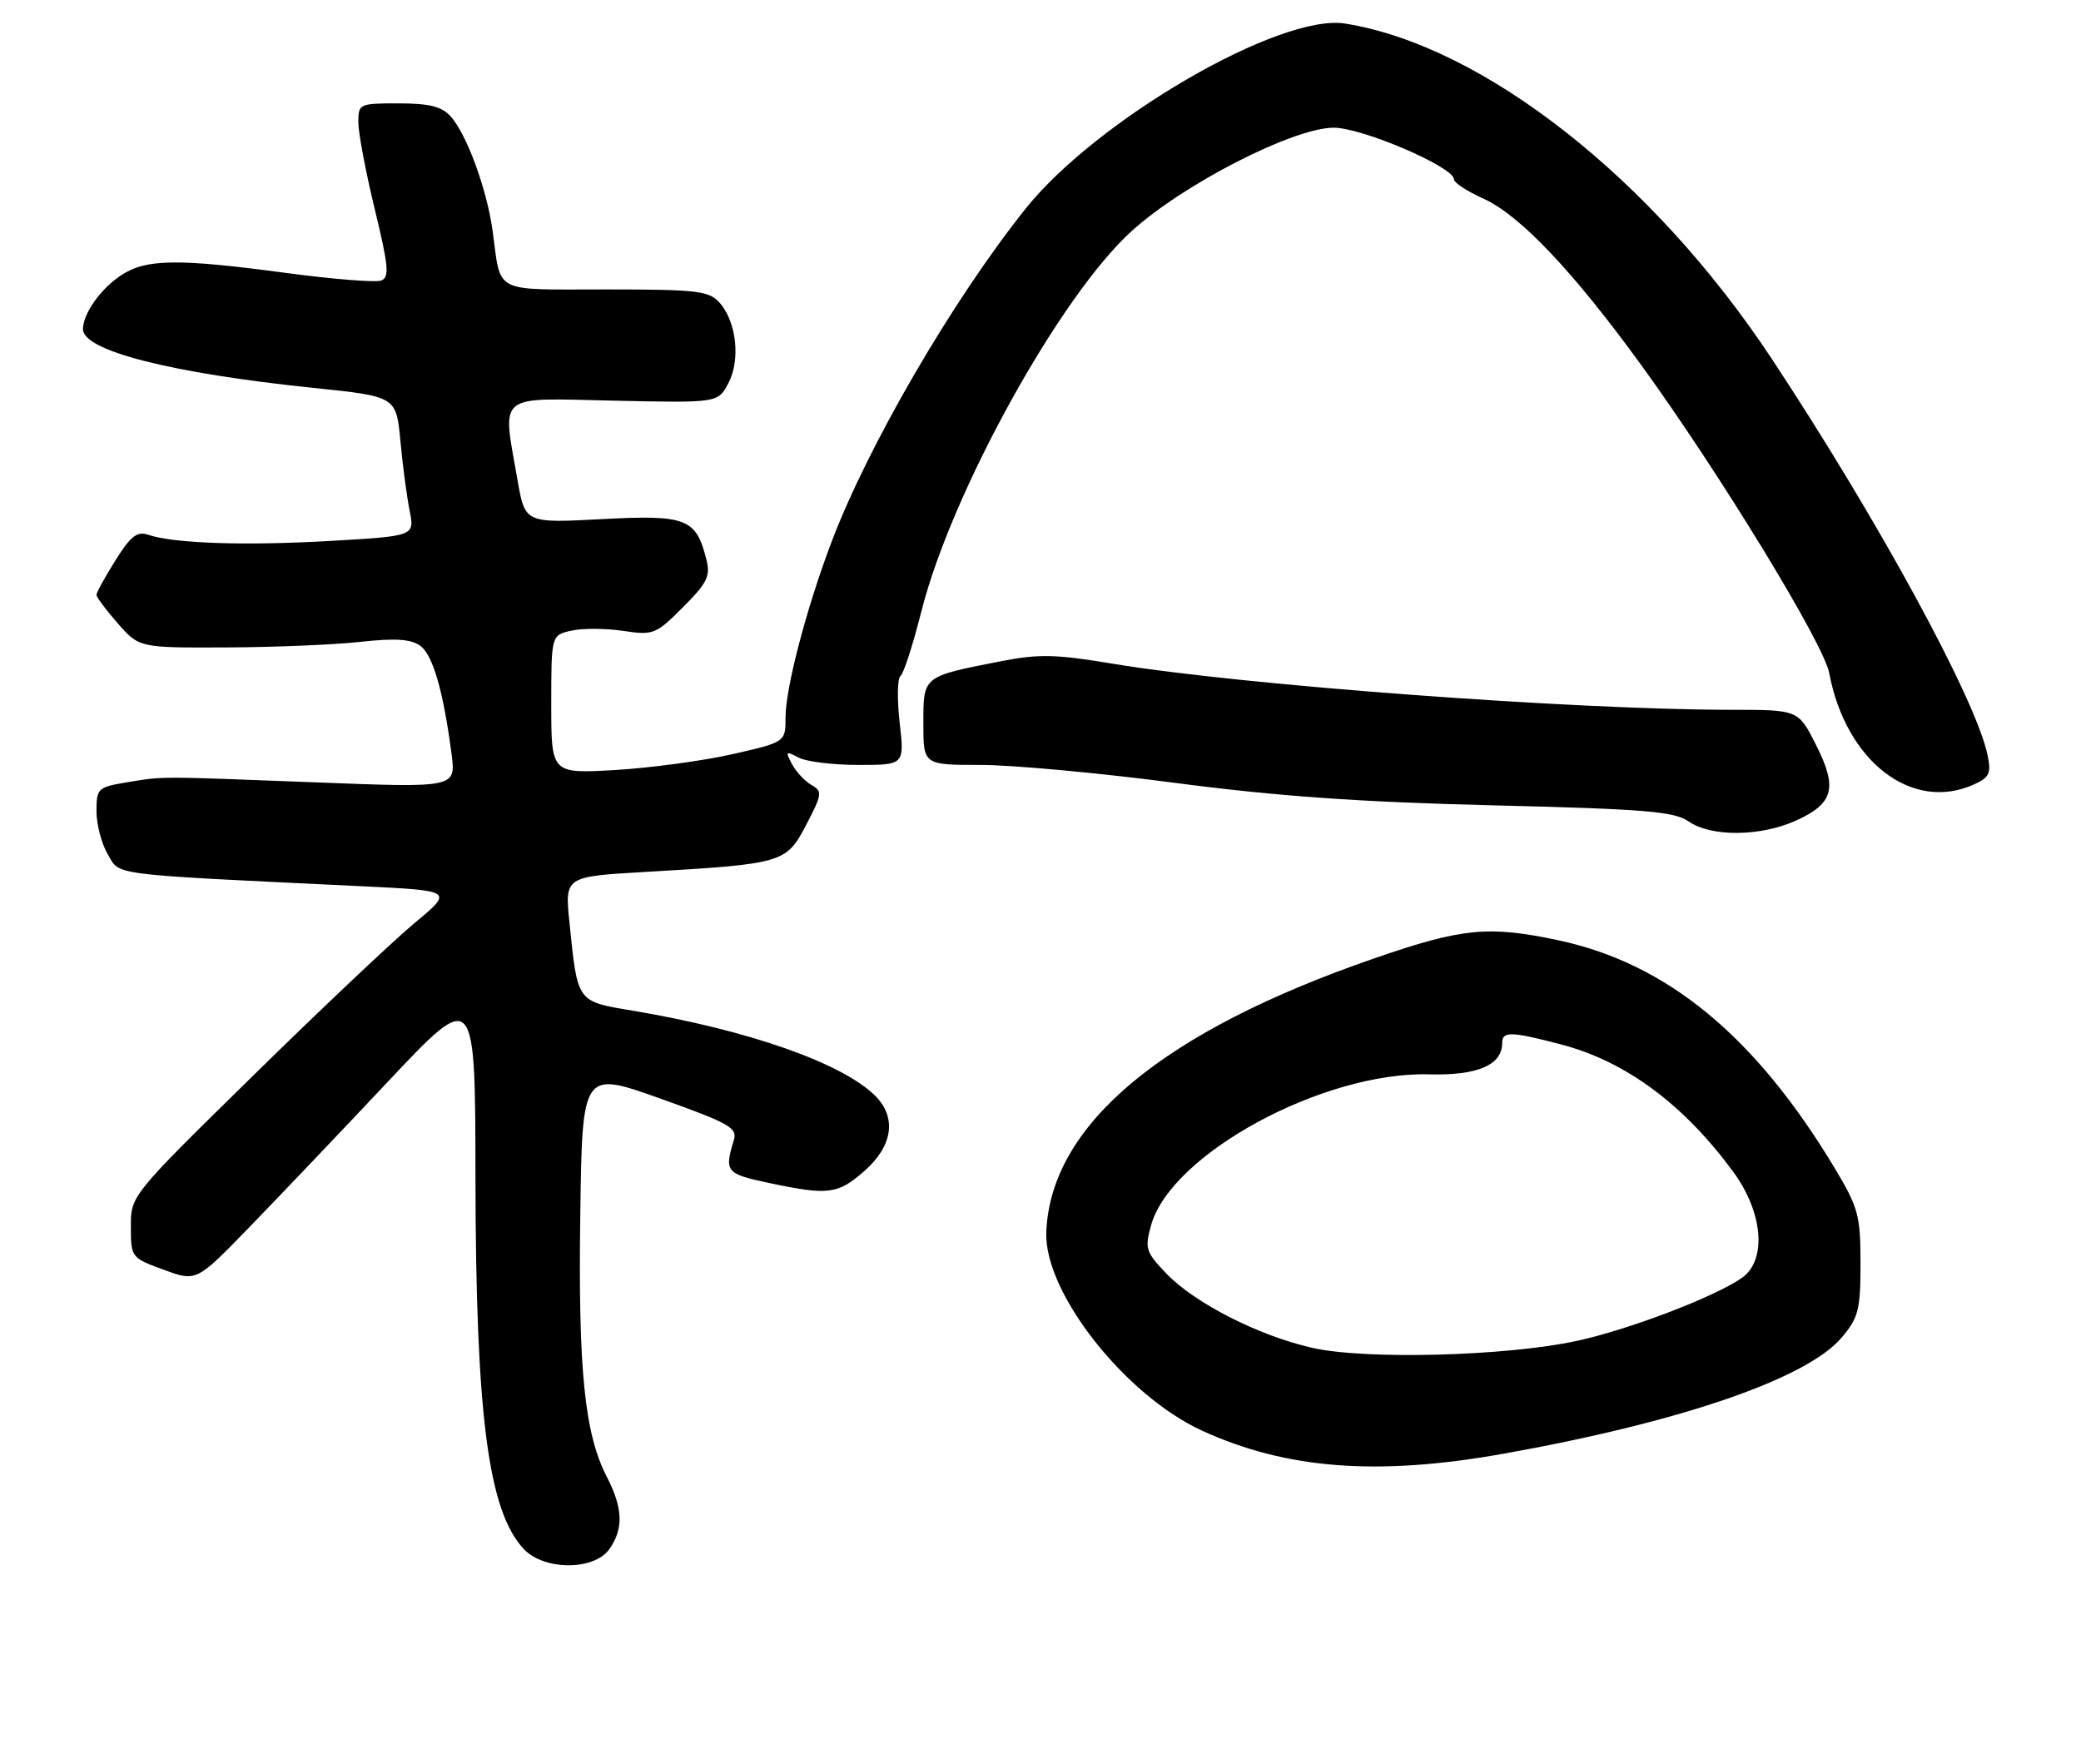 <?xml version="1.0" encoding="UTF-8" standalone="no"?>
<!DOCTYPE svg PUBLIC "-//W3C//DTD SVG 1.1//EN" "http://www.w3.org/Graphics/SVG/1.1/DTD/svg11.dtd" >
<svg xmlns="http://www.w3.org/2000/svg" xmlns:xlink="http://www.w3.org/1999/xlink" version="1.1" viewBox="0 0 302 256">
 <g >
 <path fill="currentColor"
d=" M 88.44 224.78 C 90.52 221.82 90.41 218.85 88.05 214.28 C 84.84 208.03 83.90 198.83 84.21 176.44 C 84.50 155.38 84.50 155.38 95.81 159.41 C 105.92 163.02 107.05 163.66 106.49 165.47 C 105.10 170.01 105.37 170.34 111.50 171.64 C 120.24 173.49 121.56 173.33 125.47 169.90 C 129.56 166.30 130.16 162.16 127.03 159.03 C 122.27 154.27 108.63 149.48 91.82 146.66 C 83.66 145.30 83.83 145.53 82.64 133.85 C 81.96 127.20 81.96 127.20 93.73 126.52 C 113.65 125.37 114.10 125.24 117.00 119.69 C 119.32 115.24 119.38 114.83 117.76 113.91 C 116.81 113.36 115.53 112.00 114.94 110.88 C 113.95 109.04 114.04 108.95 115.86 109.92 C 116.96 110.52 120.88 111.00 124.56 111.00 C 131.26 111.00 131.26 111.00 130.56 104.85 C 130.18 101.47 130.23 98.43 130.68 98.10 C 131.13 97.77 132.49 93.55 133.71 88.73 C 138.06 71.47 153.84 42.93 164.24 33.52 C 171.79 26.69 187.64 18.57 193.52 18.53 C 197.62 18.50 211.00 24.23 211.00 26.02 C 211.00 26.51 212.91 27.76 215.25 28.81 C 220.54 31.18 228.30 39.36 238.22 53.03 C 249.57 68.68 264.67 93.41 265.46 97.66 C 267.87 110.51 277.51 117.91 286.49 113.82 C 288.71 112.81 288.99 112.21 288.44 109.57 C 286.77 101.51 272.51 75.34 257.09 52.02 C 239.86 25.95 215.24 6.62 195.21 3.42 C 185.77 1.91 159.13 17.37 148.78 30.35 C 138.16 43.68 125.90 64.78 120.61 78.81 C 117.01 88.35 114.00 99.86 114.00 104.08 C 114.00 107.69 114.00 107.69 106.25 109.45 C 101.99 110.41 94.34 111.44 89.25 111.74 C 80.00 112.27 80.00 112.27 80.00 102.22 C 80.00 92.16 80.00 92.16 82.95 91.51 C 84.57 91.15 87.95 91.17 90.45 91.55 C 94.82 92.20 95.18 92.06 99.11 88.12 C 102.60 84.64 103.12 83.60 102.53 81.26 C 101.03 75.22 99.65 74.68 87.35 75.33 C 76.19 75.92 76.19 75.92 75.10 69.63 C 72.88 56.91 71.84 57.76 89.10 58.14 C 104.20 58.47 104.20 58.47 105.71 55.59 C 107.50 52.17 106.87 46.62 104.39 43.88 C 102.87 42.20 101.09 42.00 87.91 42.00 C 71.33 42.00 72.75 42.73 71.49 33.50 C 70.66 27.46 67.73 19.47 65.40 16.89 C 64.10 15.45 62.30 15.00 57.85 15.00 C 52.13 15.00 52.00 15.06 52.00 17.75 C 52.00 19.26 53.07 24.92 54.38 30.33 C 56.39 38.62 56.54 40.24 55.32 40.71 C 54.53 41.01 48.40 40.52 41.69 39.63 C 25.75 37.49 21.20 37.55 17.57 39.95 C 14.63 41.89 12.10 45.43 12.04 47.72 C 11.94 50.87 24.72 54.14 45.50 56.29 C 57.50 57.53 57.50 57.53 58.11 64.01 C 58.44 67.58 59.05 72.14 59.45 74.14 C 60.18 77.79 60.18 77.79 47.84 78.50 C 35.44 79.21 25.22 78.86 21.50 77.60 C 19.89 77.06 18.96 77.79 16.75 81.32 C 15.24 83.73 14.00 85.98 14.00 86.32 C 14.00 86.66 15.40 88.52 17.10 90.47 C 20.21 94.00 20.21 94.00 32.85 93.95 C 39.81 93.92 48.56 93.56 52.30 93.14 C 57.28 92.59 59.60 92.73 60.95 93.68 C 62.80 94.97 64.33 100.23 65.53 109.41 C 66.17 114.32 66.17 114.32 45.84 113.53 C 22.46 112.63 23.81 112.63 18.25 113.55 C 14.20 114.23 14.00 114.43 14.00 117.73 C 14.00 119.63 14.74 122.45 15.65 123.99 C 17.48 127.08 15.37 126.82 52.65 128.61 C 65.81 129.25 65.81 129.25 60.13 133.97 C 57.01 136.57 46.47 146.53 36.72 156.10 C 18.98 173.50 18.98 173.50 18.99 178.01 C 19.00 182.47 19.05 182.53 23.75 184.25 C 28.50 185.99 28.50 185.99 36.03 178.24 C 40.17 173.98 49.27 164.43 56.26 157.00 C 68.97 143.50 68.97 143.50 69.00 171.00 C 69.05 205.42 70.85 219.24 76.00 224.77 C 78.94 227.92 86.24 227.93 88.44 224.78 Z  M 218.08 210.97 C 243.84 206.38 262.24 200.06 267.27 194.09 C 269.72 191.19 270.00 190.06 270.00 183.30 C 270.00 176.40 269.69 175.25 266.33 169.63 C 254.80 150.40 241.96 139.80 226.13 136.44 C 216.00 134.29 212.20 134.66 199.52 139.04 C 168.69 149.67 152.45 163.21 151.84 178.80 C 151.50 187.52 163.24 202.47 174.46 207.61 C 186.65 213.19 199.87 214.21 218.08 210.97 Z  M 260.65 119.07 C 266.12 116.59 266.71 114.34 263.53 108.06 C 260.97 103.00 260.97 103.00 251.23 103.00 C 228.28 102.99 180.23 99.42 161.61 96.33 C 153.12 94.92 150.78 94.87 145.11 95.98 C 133.86 98.19 134.00 98.08 134.00 104.98 C 134.00 111.00 134.00 111.00 142.33 111.00 C 146.92 111.00 159.63 112.17 170.58 113.61 C 185.31 115.54 197.29 116.39 216.56 116.86 C 238.75 117.40 242.98 117.75 245.06 119.20 C 248.32 121.47 255.50 121.41 260.65 119.07 Z  M 190.41 195.58 C 182.60 193.80 173.39 189.10 169.27 184.81 C 166.28 181.69 166.11 181.17 167.04 177.82 C 169.89 167.49 191.98 155.49 207.37 155.90 C 214.41 156.09 218.00 154.56 218.00 151.35 C 218.00 149.63 219.25 149.65 226.48 151.54 C 235.89 153.99 244.31 160.21 251.53 170.04 C 255.88 175.96 256.44 182.88 252.78 185.44 C 248.87 188.18 236.38 192.95 228.82 194.58 C 218.56 196.80 198.08 197.34 190.41 195.58 Z "/>
</g>
</svg>